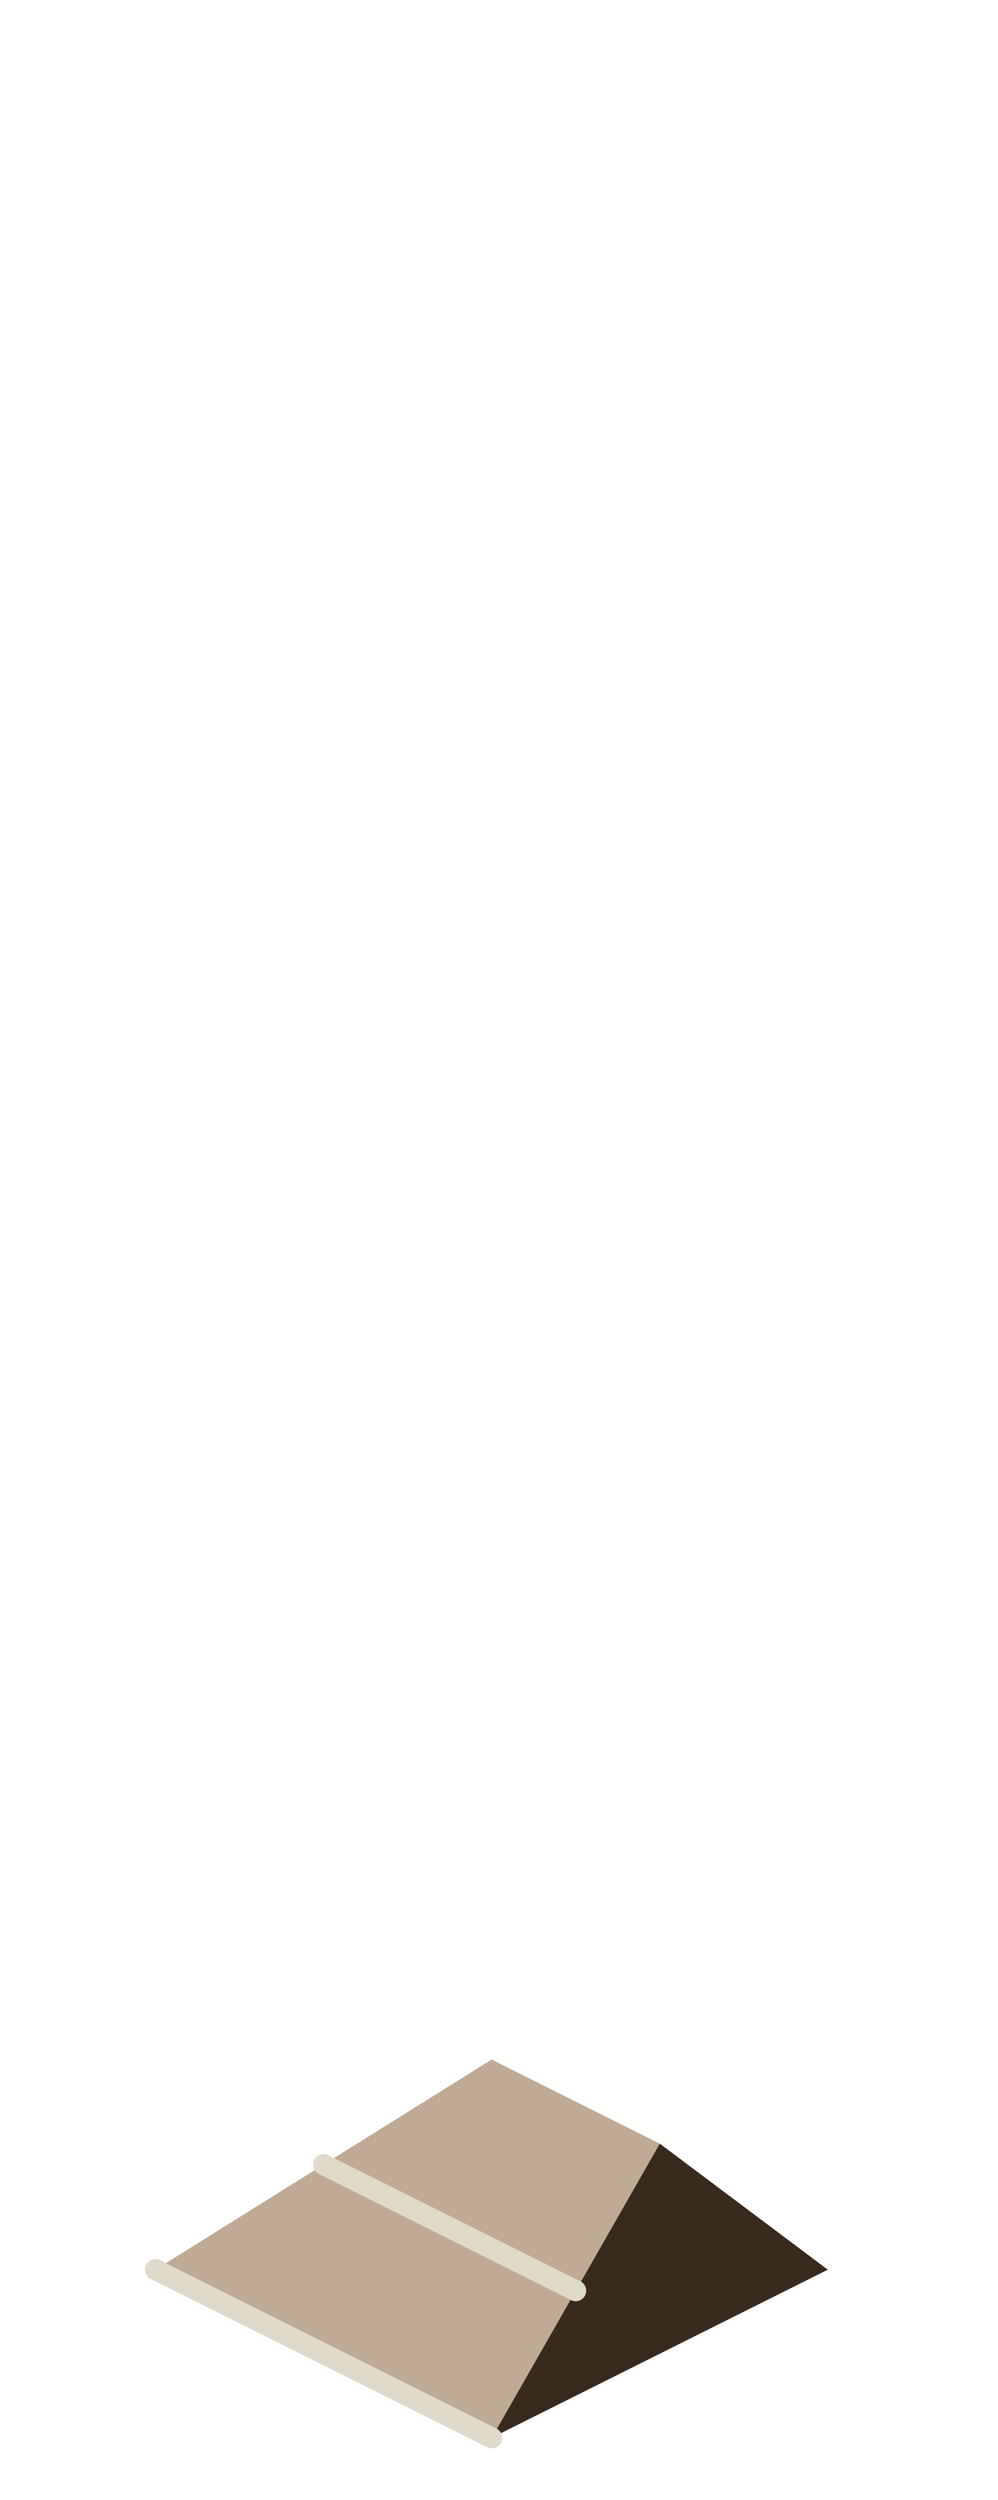 <?xml version="1.0" encoding="UTF-8" standalone="no"?>
<svg xmlns:ffdec="https://www.free-decompiler.com/flash" xmlns:xlink="http://www.w3.org/1999/xlink" ffdec:objectType="frame" height="118.95px" width="47.5px" xmlns="http://www.w3.org/2000/svg">
  <g transform="matrix(1.0, 0.0, 0.0, 1.0, 23.35, 95.7)">
    <use ffdec:characterId="267" height="18.5" transform="matrix(1.0, 0.0, 0.0, 1.0, -16.45, 2.3)" width="32.5" xlink:href="#shape0"/>
  </g>
  <defs>
    <g id="shape0" transform="matrix(1.0, 0.0, 0.0, 1.0, 16.45, -2.3)">
      <path d="M8.05 6.3 L16.05 12.3 0.05 20.3 4.05 13.3 8.05 6.3" fill="#382b1d" fill-rule="evenodd" stroke="none"/>
      <path d="M0.05 20.3 L-15.95 12.3 -7.95 7.3 0.05 2.3 8.05 6.3 4.05 13.3 0.05 20.3 M4.05 13.3 L-7.95 7.3 4.05 13.3" fill="#bfaa95" fill-rule="evenodd" stroke="none"/>
      <path d="M0.05 20.3 L-15.95 12.3 M-7.95 7.3 L4.05 13.3" fill="none" stroke="#dfdaca" stroke-linecap="round" stroke-linejoin="round" stroke-width="1.0"/>
    </g>
  </defs>
</svg>
